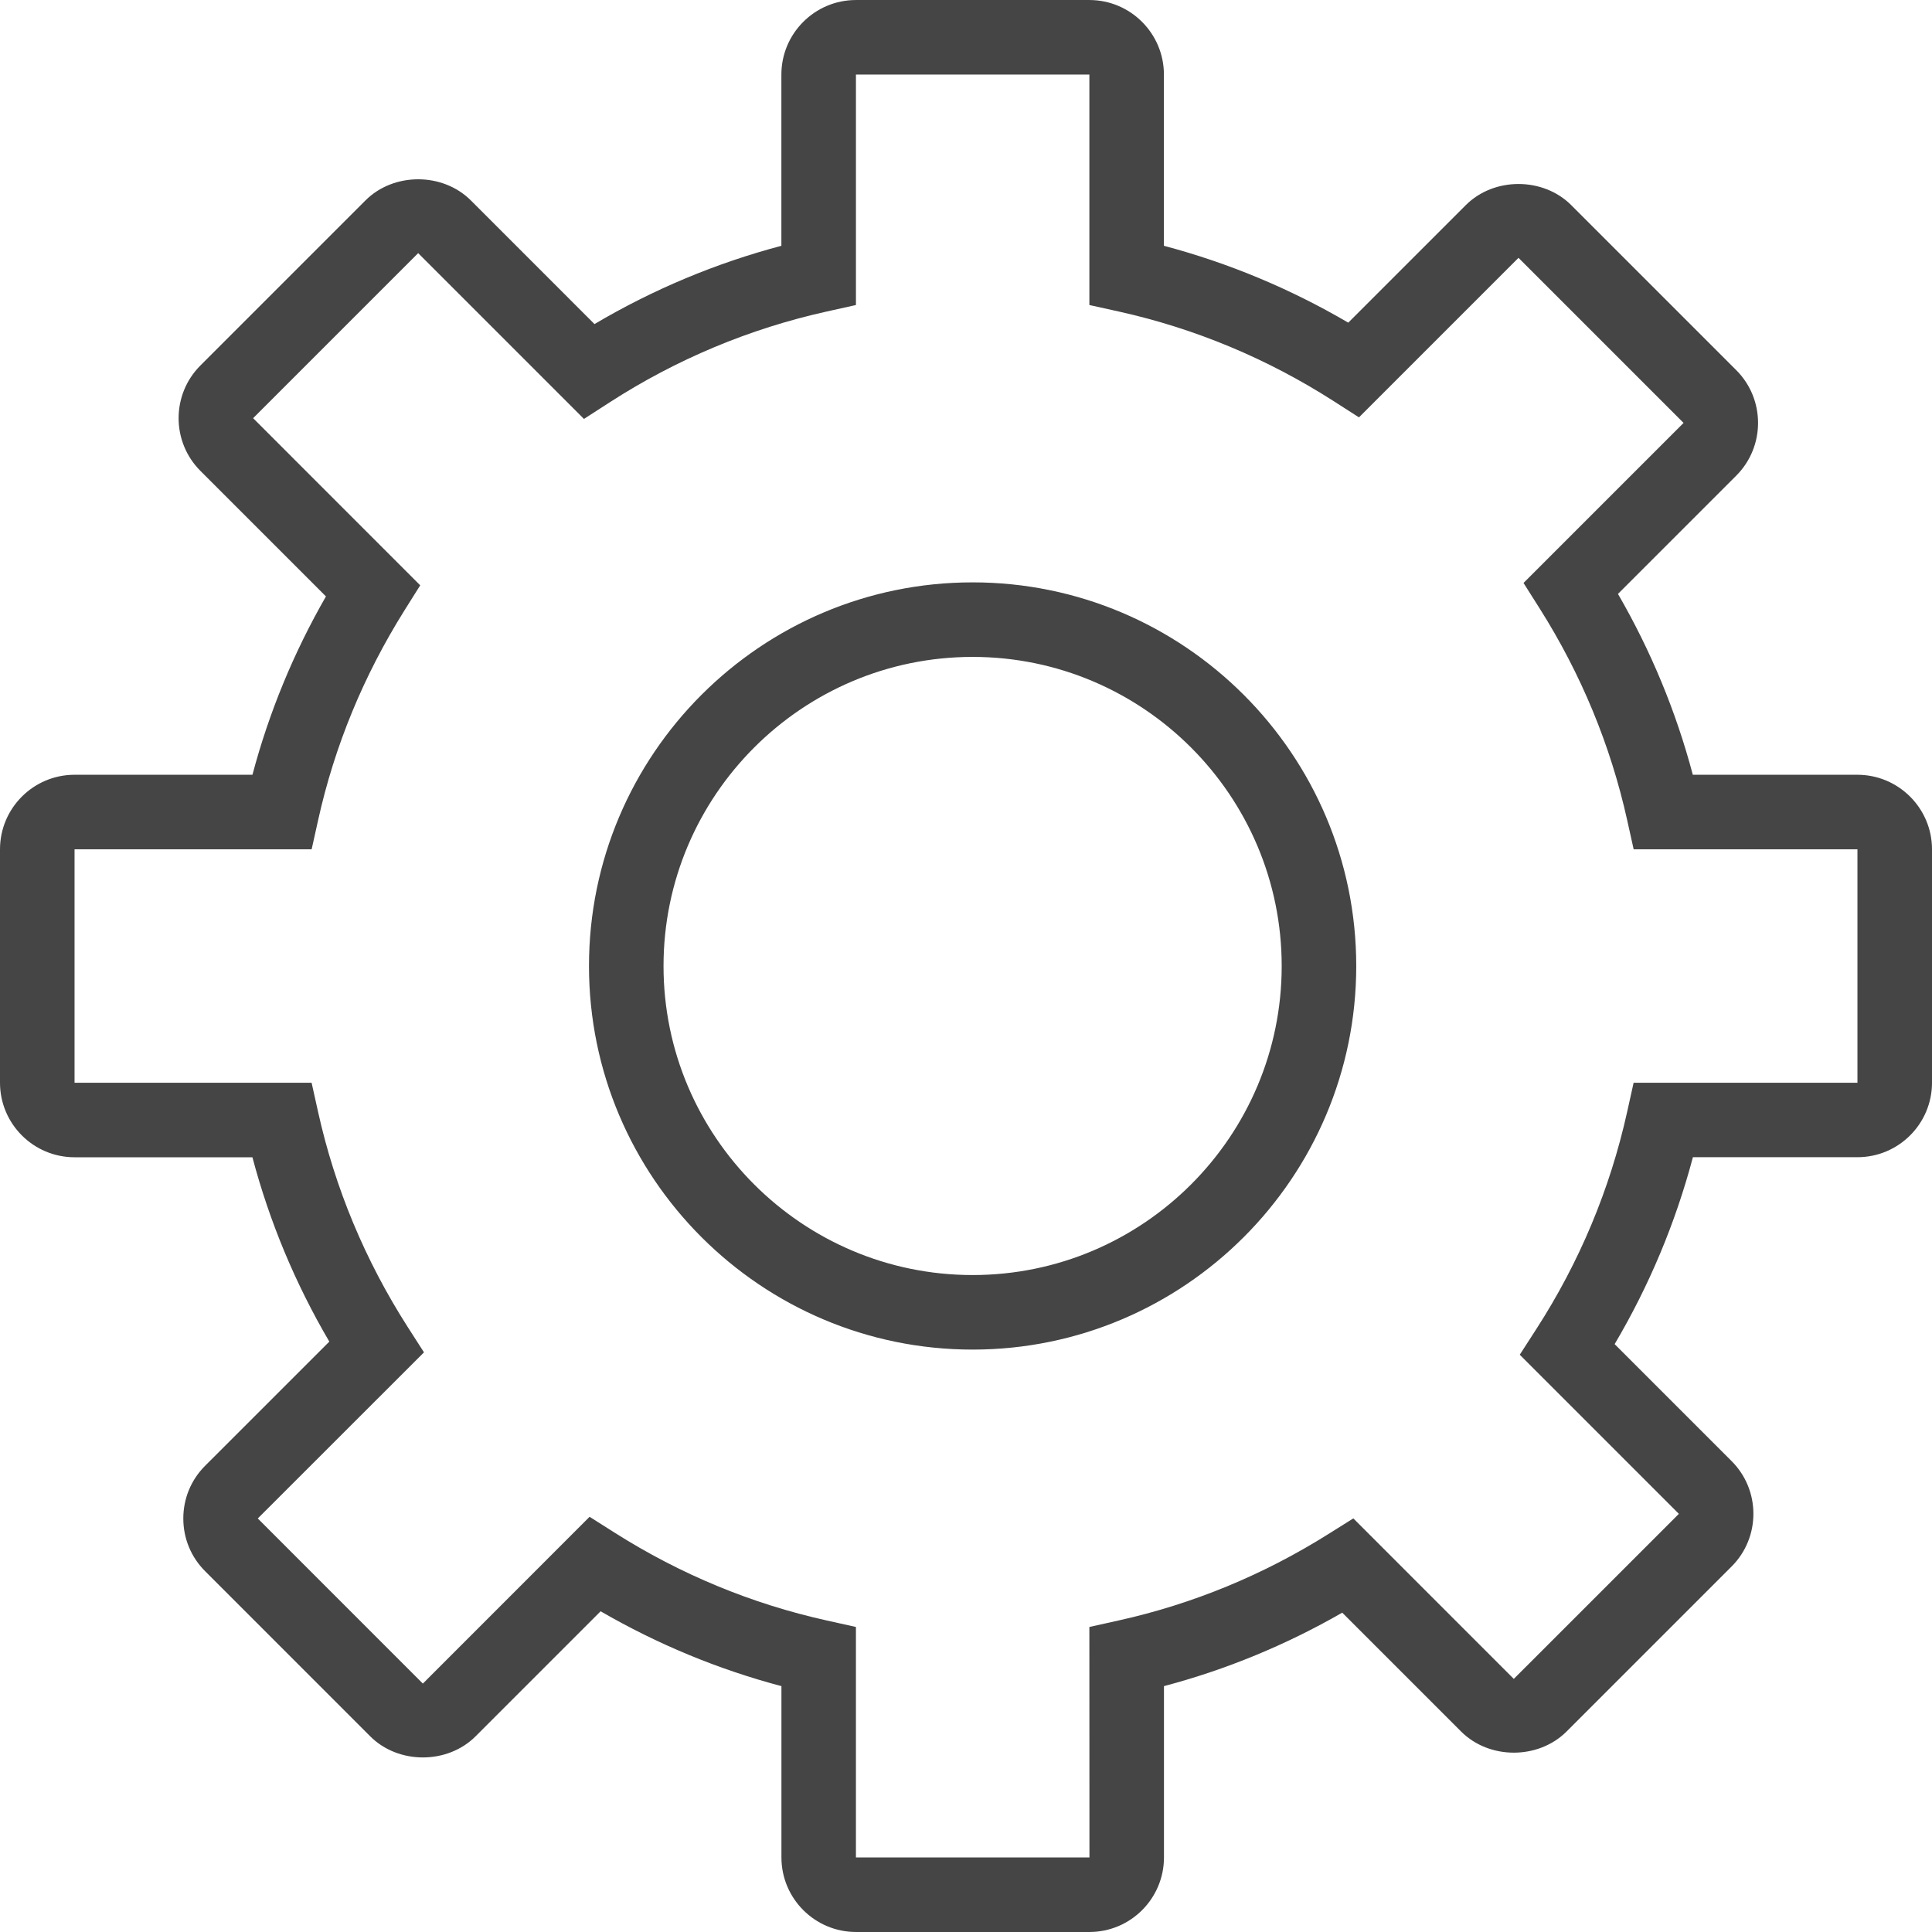 <?xml version="1.0" encoding="iso-8859-1"?>
<!-- Generator: Adobe Illustrator 19.1.0, SVG Export Plug-In . SVG Version: 6.00 Build 0)  -->
<svg xmlns="http://www.w3.org/2000/svg" xmlns:xlink="http://www.w3.org/1999/xlink" version="1.1" id="Capa_1" x="0px" y="0px" viewBox="0 0 333.129 333.129" style="enable-background:new 0 0 333.129 333.129;" xml:space="preserve" width="512px" height="512px">
<g>
	<path d="M320.268,133.591h-28.381c-2.886-10.893-7.211-21.344-12.905-31.183l20.405-20.405c5-5.013,5-13.162-0.006-18.175   L270.923,35.37c-4.852-4.852-13.316-4.865-18.182,0l-20.264,20.264c-10.007-5.861-20.656-10.302-31.787-13.252V12.857   c0-7.089-5.765-12.854-12.854-12.854h-40.251c-7.089,0-12.854,5.765-12.854,12.854v29.525   c-11.311,2.995-22.108,7.519-32.224,13.496L81.19,34.56c-4.859-4.859-13.316-4.859-18.175,0L34.557,63.018   c-5.013,5.013-5.013,13.162,0,18.175l21.646,21.646c-5.585,9.724-9.827,20.032-12.674,30.752H12.854   C5.765,133.591,0,139.356,0,146.445v40.245c0,7.089,5.765,12.854,12.854,12.854h30.669c2.95,11.118,7.391,21.781,13.259,31.787   l-21.414,21.408c-2.429,2.429-3.766,5.662-3.76,9.1c0,3.432,1.337,6.658,3.76,9.075l28.464,28.471   c4.859,4.859,13.316,4.859,18.175,0l21.556-21.556c9.833,5.694,20.277,10.019,31.177,12.905v29.538   c0,7.089,5.765,12.854,12.854,12.854h40.251c7.089,0,12.854-5.765,12.854-12.854v-29.538c10.726-2.841,21.029-7.089,30.74-12.667   l20.502,20.502c4.865,4.852,13.31,4.846,18.175-0.006l28.458-28.458c5.013-5.006,5.013-13.169,0-18.175l-20.167-20.167   c5.977-10.116,10.495-20.919,13.496-32.231h28.374c7.089,0,12.854-5.765,12.854-12.854v-40.245   C333.122,139.356,327.351,133.591,320.268,133.591z M320.268,186.69h-38.587l-1.118,5.032   c-2.956,13.342-8.239,25.964-15.701,37.507l-2.815,4.364l27.436,27.436l-28.464,28.458l-27.668-27.674l-4.345,2.725   c-11.215,7.044-23.381,12.05-36.138,14.878l-5.032,1.118l0.013,39.744h-40.264v-39.744l-5.032-1.118   c-12.931-2.866-25.219-7.95-36.543-15.122l-4.351-2.757l-28.747,28.76l-28.464-28.471l28.657-28.644l-2.796-4.357   c-7.346-11.472-12.552-23.959-15.463-37.102l-1.118-5.032H12.854v-40.245h40.881l1.118-5.032   c2.821-12.751,7.834-24.91,14.878-36.151l2.725-4.338L43.645,72.106l28.458-28.458l28.587,28.587l4.364-2.815   c11.543-7.462,24.158-12.744,37.501-15.707l5.032-1.118V12.857h40.251v39.737l5.032,1.112c13.162,2.918,25.643,8.124,37.096,15.463   l4.357,2.796l27.507-27.507l28.464,28.464l-27.597,27.597l2.751,4.345c7.166,11.331,12.256,23.625,15.122,36.549l1.118,5.032   h38.587v40.245H320.268z M167.708,100.416c-36.479,0-66.151,29.673-66.151,66.151c0,36.472,29.673,66.139,66.151,66.139   c36.472,0,66.145-29.666,66.145-66.139C233.853,130.089,204.181,100.416,167.708,100.416z M167.708,219.852   c-29.39,0-53.298-23.908-53.298-53.285c0-29.39,23.908-53.298,53.298-53.298c29.383,0,53.291,23.908,53.291,53.298   C221,195.945,197.098,219.852,167.708,219.852z" fill="#454545"/>
</g>
<g>
</g>
<g>
</g>
<g>
</g>
<g>
</g>
<g>
</g>
<g>
</g>
<g>
</g>
<g>
</g>
<g>
</g>
<g>
</g>
<g>
</g>
<g>
</g>
<g>
</g>
<g>
</g>
<g>
</g>
</svg>
